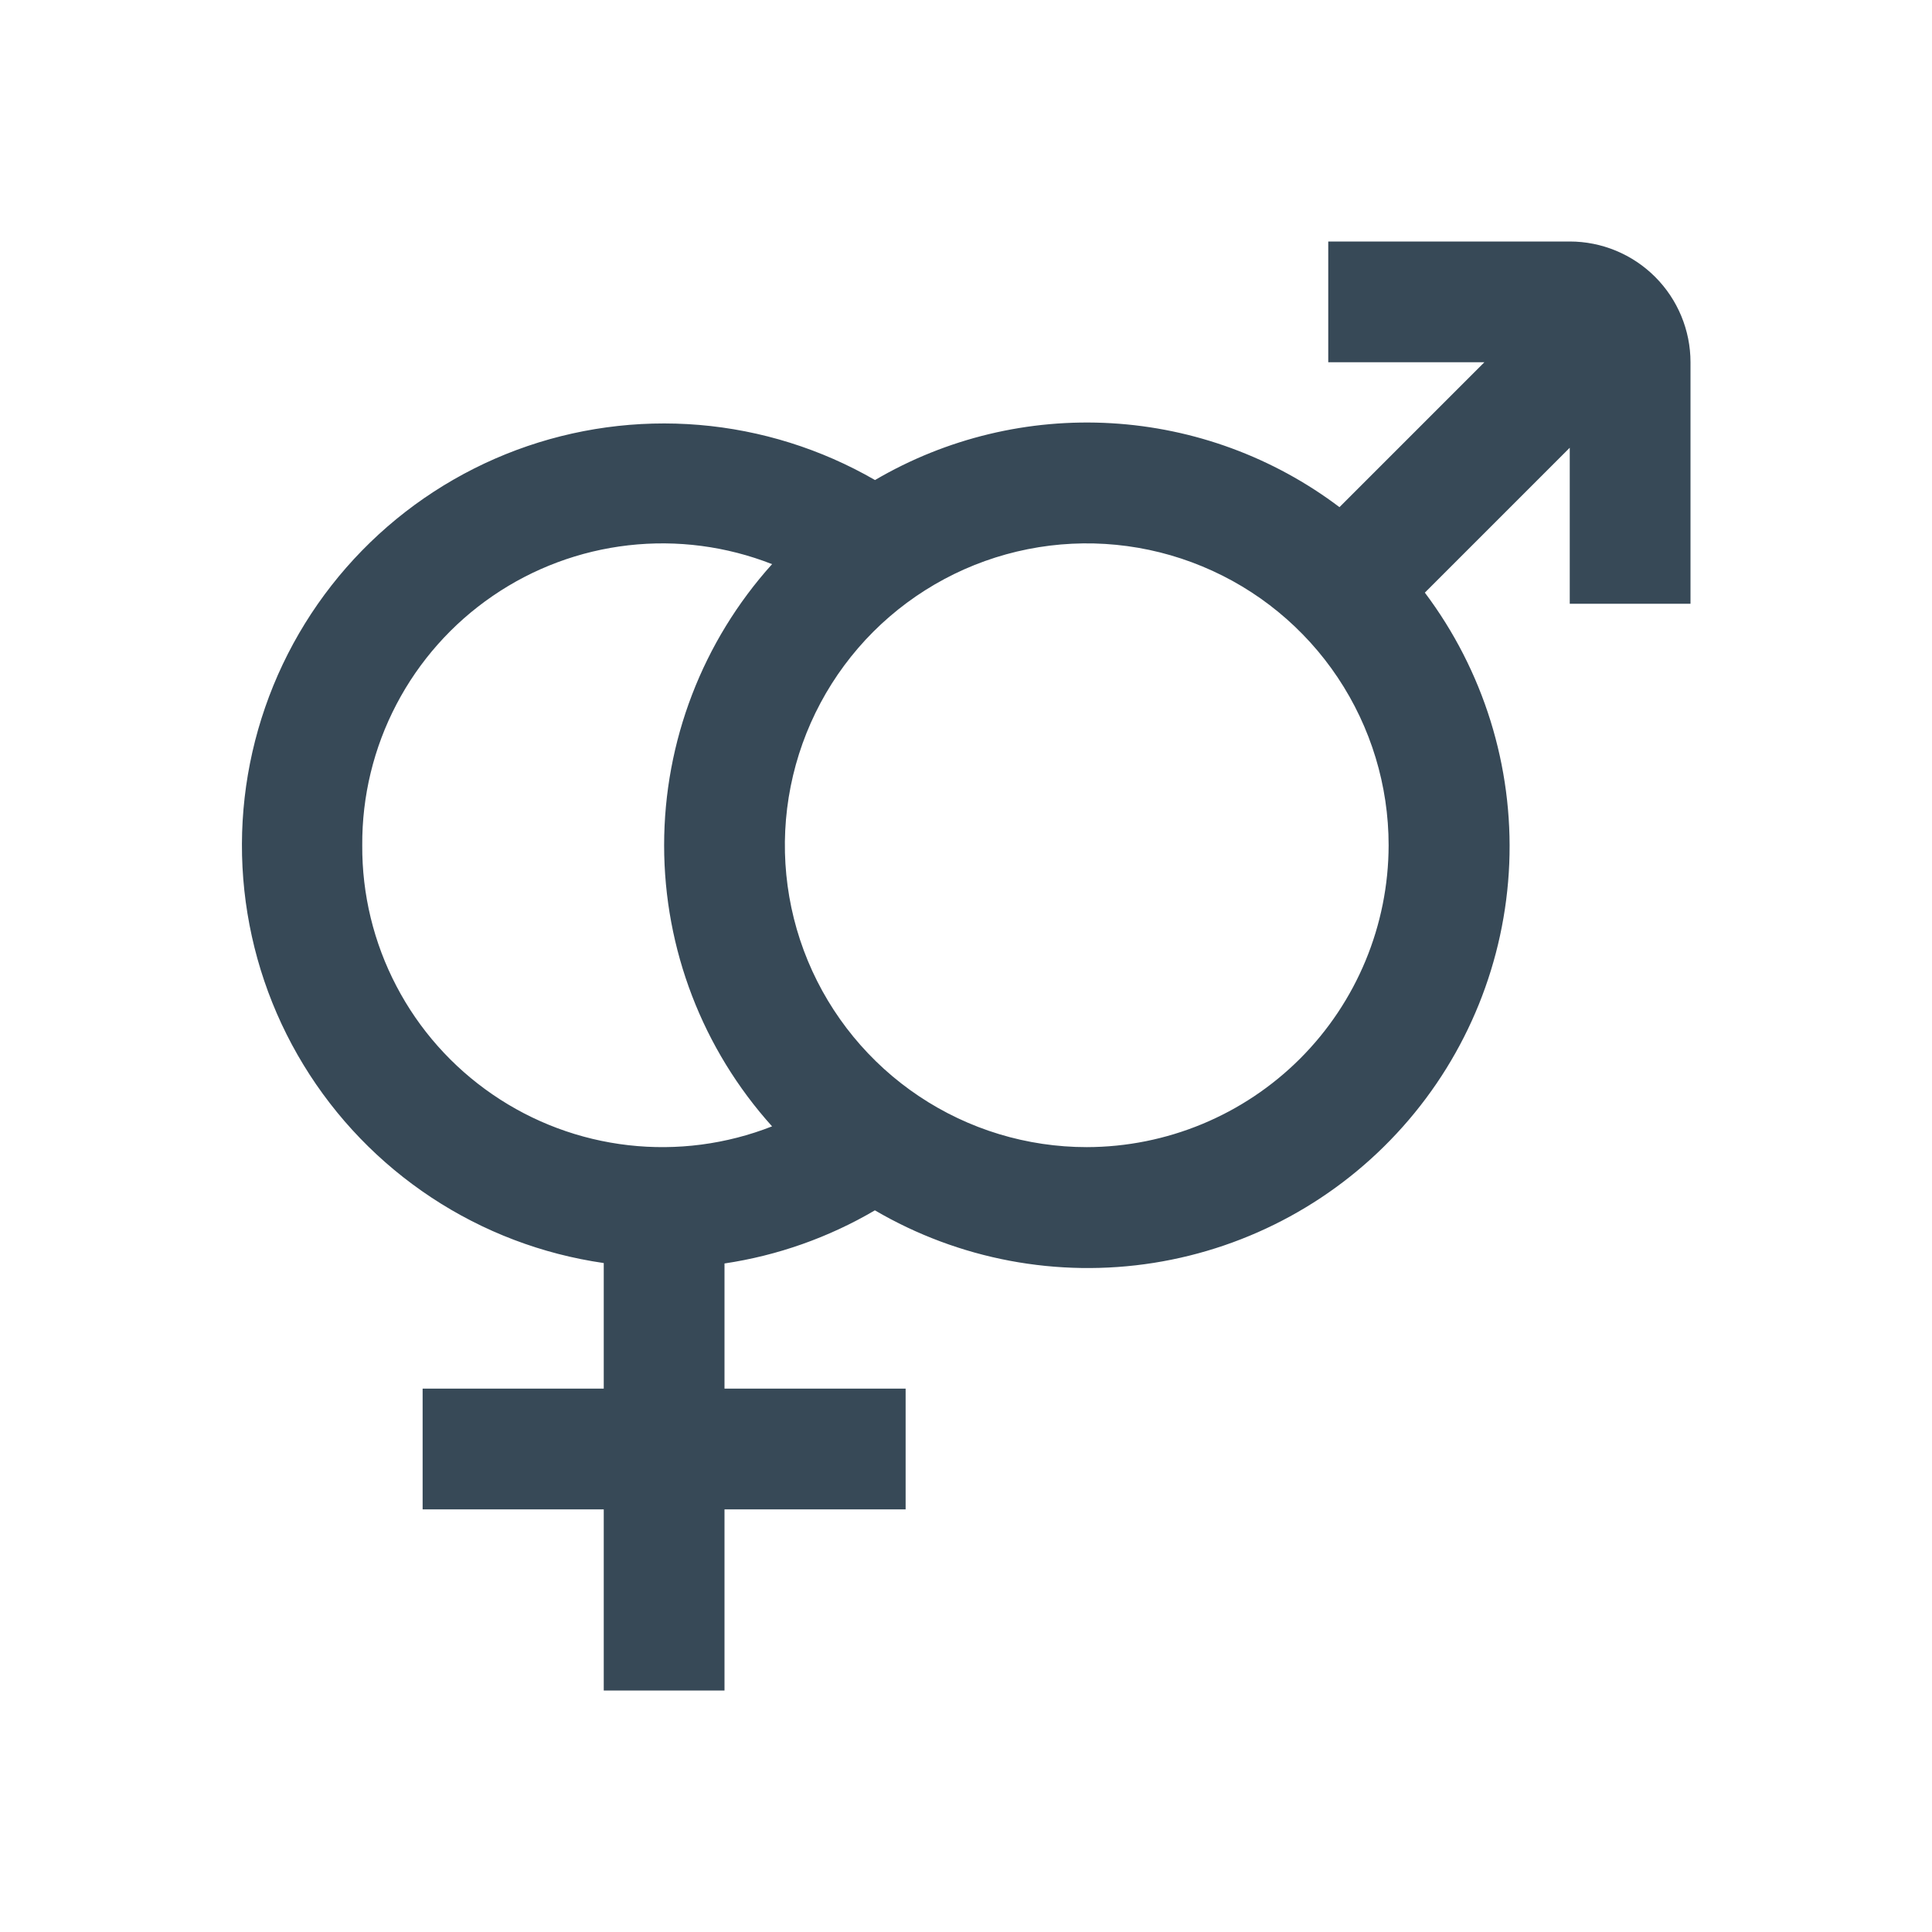 <svg width="32" height="32" viewBox="0 0 32 32" fill="none" xmlns="http://www.w3.org/2000/svg">
<g clip-path="url(#clip0_403_3299)" filter="url(#filter0_d_403_3299)">
<path d="M26 0H22V2H24.586L22.186 4.4C21.091 3.573 19.776 3.09 18.407 3.01C17.038 2.93 15.676 3.257 14.493 3.951C13.601 3.436 12.606 3.124 11.58 3.038C10.554 2.952 9.521 3.094 8.556 3.453C7.591 3.813 6.717 4.381 5.997 5.118C5.277 5.855 4.729 6.741 4.392 7.715C4.055 8.688 3.937 9.723 4.047 10.748C4.157 11.772 4.491 12.759 5.027 13.638C5.563 14.518 6.287 15.268 7.146 15.835C8.006 16.403 8.98 16.773 10 16.92V19H7V21H10V24H12V21H15V19H12V16.927C12.879 16.796 13.725 16.497 14.491 16.047C15.884 16.862 17.516 17.169 19.11 16.917C20.705 16.664 22.162 15.868 23.235 14.662C24.309 13.457 24.931 11.917 24.998 10.304C25.064 8.692 24.57 7.106 23.6 5.816L26 3.416V6H28V2C28 1.47 27.789 0.961 27.414 0.586C27.039 0.211 26.53 0 26 0V0ZM6 10C5.995 9.188 6.189 8.387 6.566 7.667C6.942 6.948 7.489 6.331 8.159 5.872C8.829 5.412 9.601 5.124 10.408 5.032C11.215 4.94 12.032 5.047 12.788 5.344C11.637 6.622 11 8.28 11 10C11 11.72 11.637 13.378 12.788 14.656C12.032 14.953 11.215 15.06 10.408 14.968C9.601 14.876 8.829 14.588 8.159 14.128C7.489 13.669 6.942 13.053 6.566 12.333C6.189 11.613 5.995 10.812 6 10V10ZM18 15C17.011 15 16.044 14.707 15.222 14.157C14.4 13.608 13.759 12.827 13.38 11.913C13.002 11 12.903 9.994 13.096 9.025C13.289 8.055 13.765 7.164 14.464 6.464C15.164 5.765 16.054 5.289 17.024 5.096C17.994 4.903 19 5.002 19.913 5.381C20.827 5.759 21.608 6.4 22.157 7.222C22.706 8.044 23 9.011 23 10C22.998 11.326 22.471 12.596 21.534 13.534C20.596 14.471 19.325 14.998 18 15Z" fill="#374957"/>
</g>
<defs>
<filter id="filter0_d_403_3299" x="0" y="0" width="32" height="32" filterUnits="userSpaceOnUse" color-interpolation-filters="sRGB">
<feFlood flood-opacity="0" result="BackgroundImageFix"/>
<feColorMatrix in="SourceAlpha" type="matrix" values="0 0 0 0 0 0 0 0 0 0 0 0 0 0 0 0 0 0 127 0" result="hardAlpha"/>
<feOffset dy="4"/>
<feGaussianBlur stdDeviation="2"/>
<feComposite in2="hardAlpha" operator="out"/>
<feColorMatrix type="matrix" values="0 0 0 0 0 0 0 0 0 0 0 0 0 0 0 0 0 0 0.25 0"/>
<feBlend mode="normal" in2="BackgroundImageFix" result="effect1_dropShadow_403_3299"/>
<feBlend mode="normal" in="SourceGraphic" in2="effect1_dropShadow_403_3299" result="shape"/>
</filter>
<clipPath id="clip0_403_3299">
<rect width="24" height="24" fill="white" transform="translate(4)"/>
</clipPath>
</defs>
</svg>
